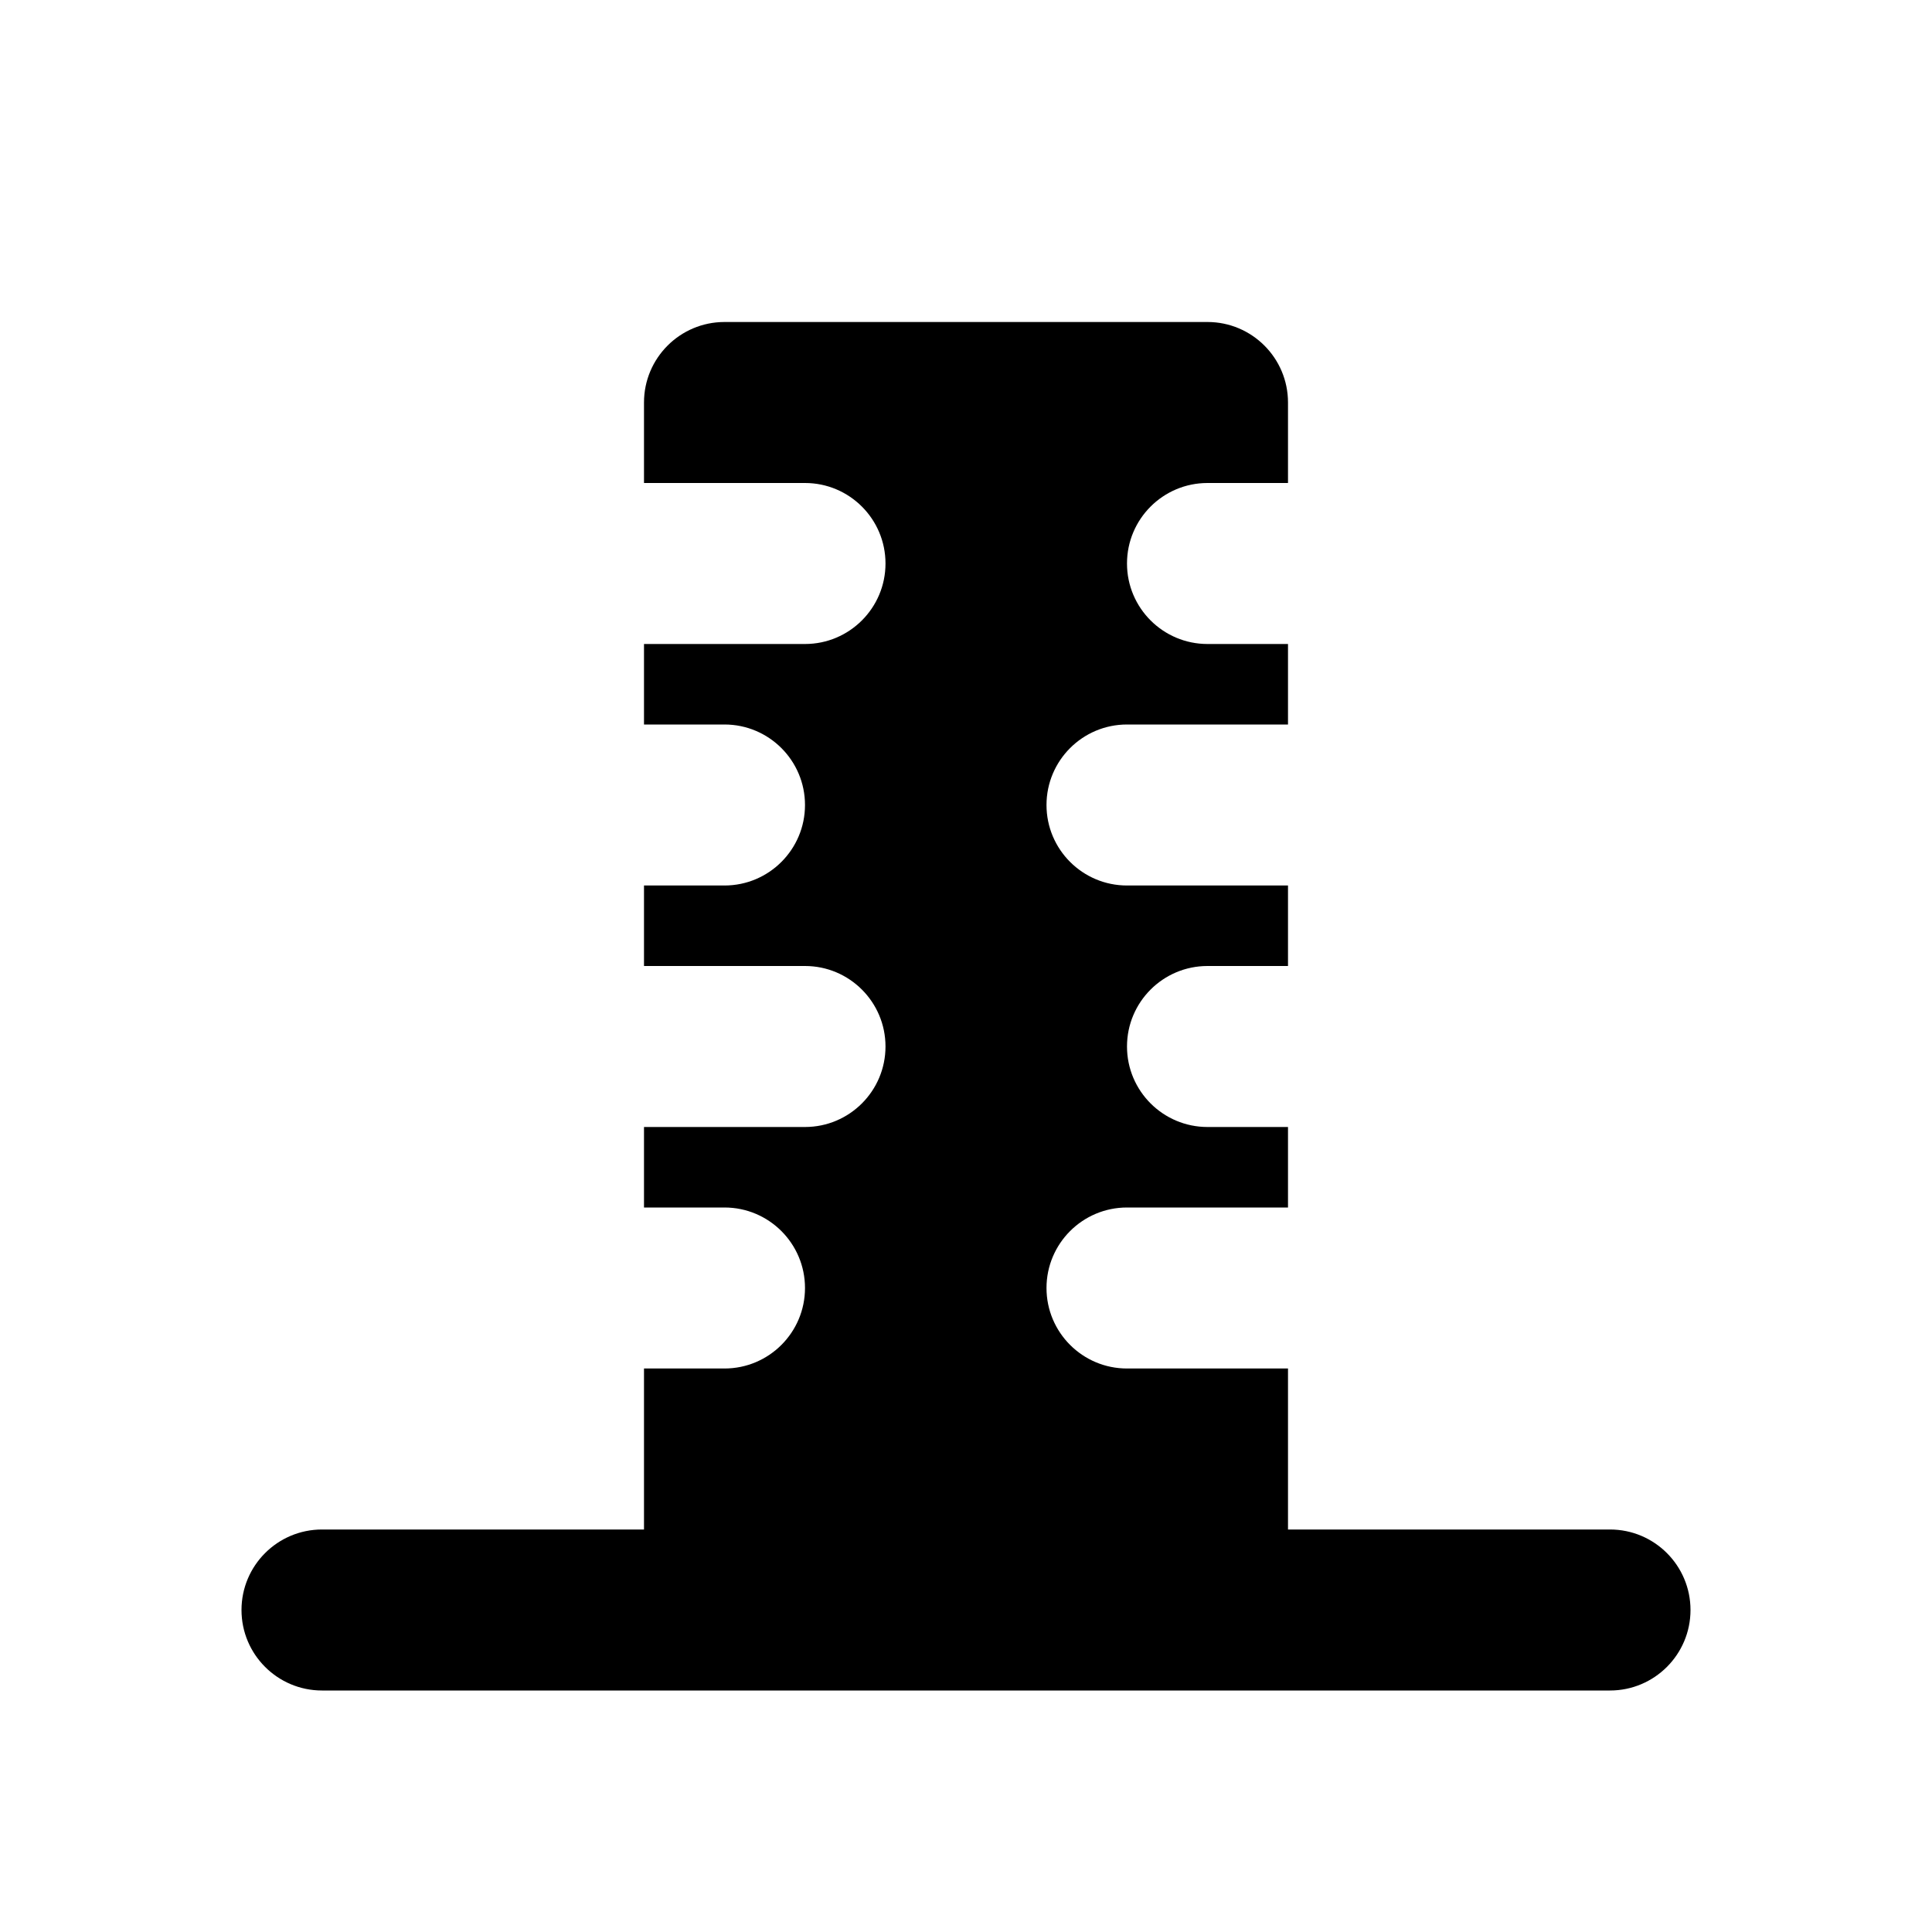 <svg width="24" height="24" viewBox="0 0 24 24" fill="none" xmlns="http://www.w3.org/2000/svg">
<path d="M8 6V5C8 4.448 8.448 4 9 4H15C15.552 4 16 4.448 16 5V6H15C14.448 6 14 6.448 14 7C14 7.552 14.448 8 15 8H16V9H14C13.448 9 13 9.448 13 10C13 10.552 13.448 11 14 11H16V12H15C14.448 12 14 12.448 14 13C14 13.552 14.448 14 15 14H16V15H14C13.448 15 13 15.448 13 16C13 16.552 13.448 17 14 17H16V19H20C20.552 19 21 19.448 21 20C21 20.552 20.552 21 20 21H4C3.448 21 3 20.552 3 20C3 19.448 3.448 19 4 19H8V17H9C9.552 17 10 16.552 10 16C10 15.448 9.552 15 9 15H8V14H10C10.552 14 11 13.552 11 13C11 12.448 10.552 12 10 12H8V11H9C9.552 11 10 10.552 10 10C10 9.448 9.552 9 9 9H8V8H10C10.552 8 11 7.552 11 7C11 6.448 10.552 6 10 6H8Z" fill="black"/>
</svg>
